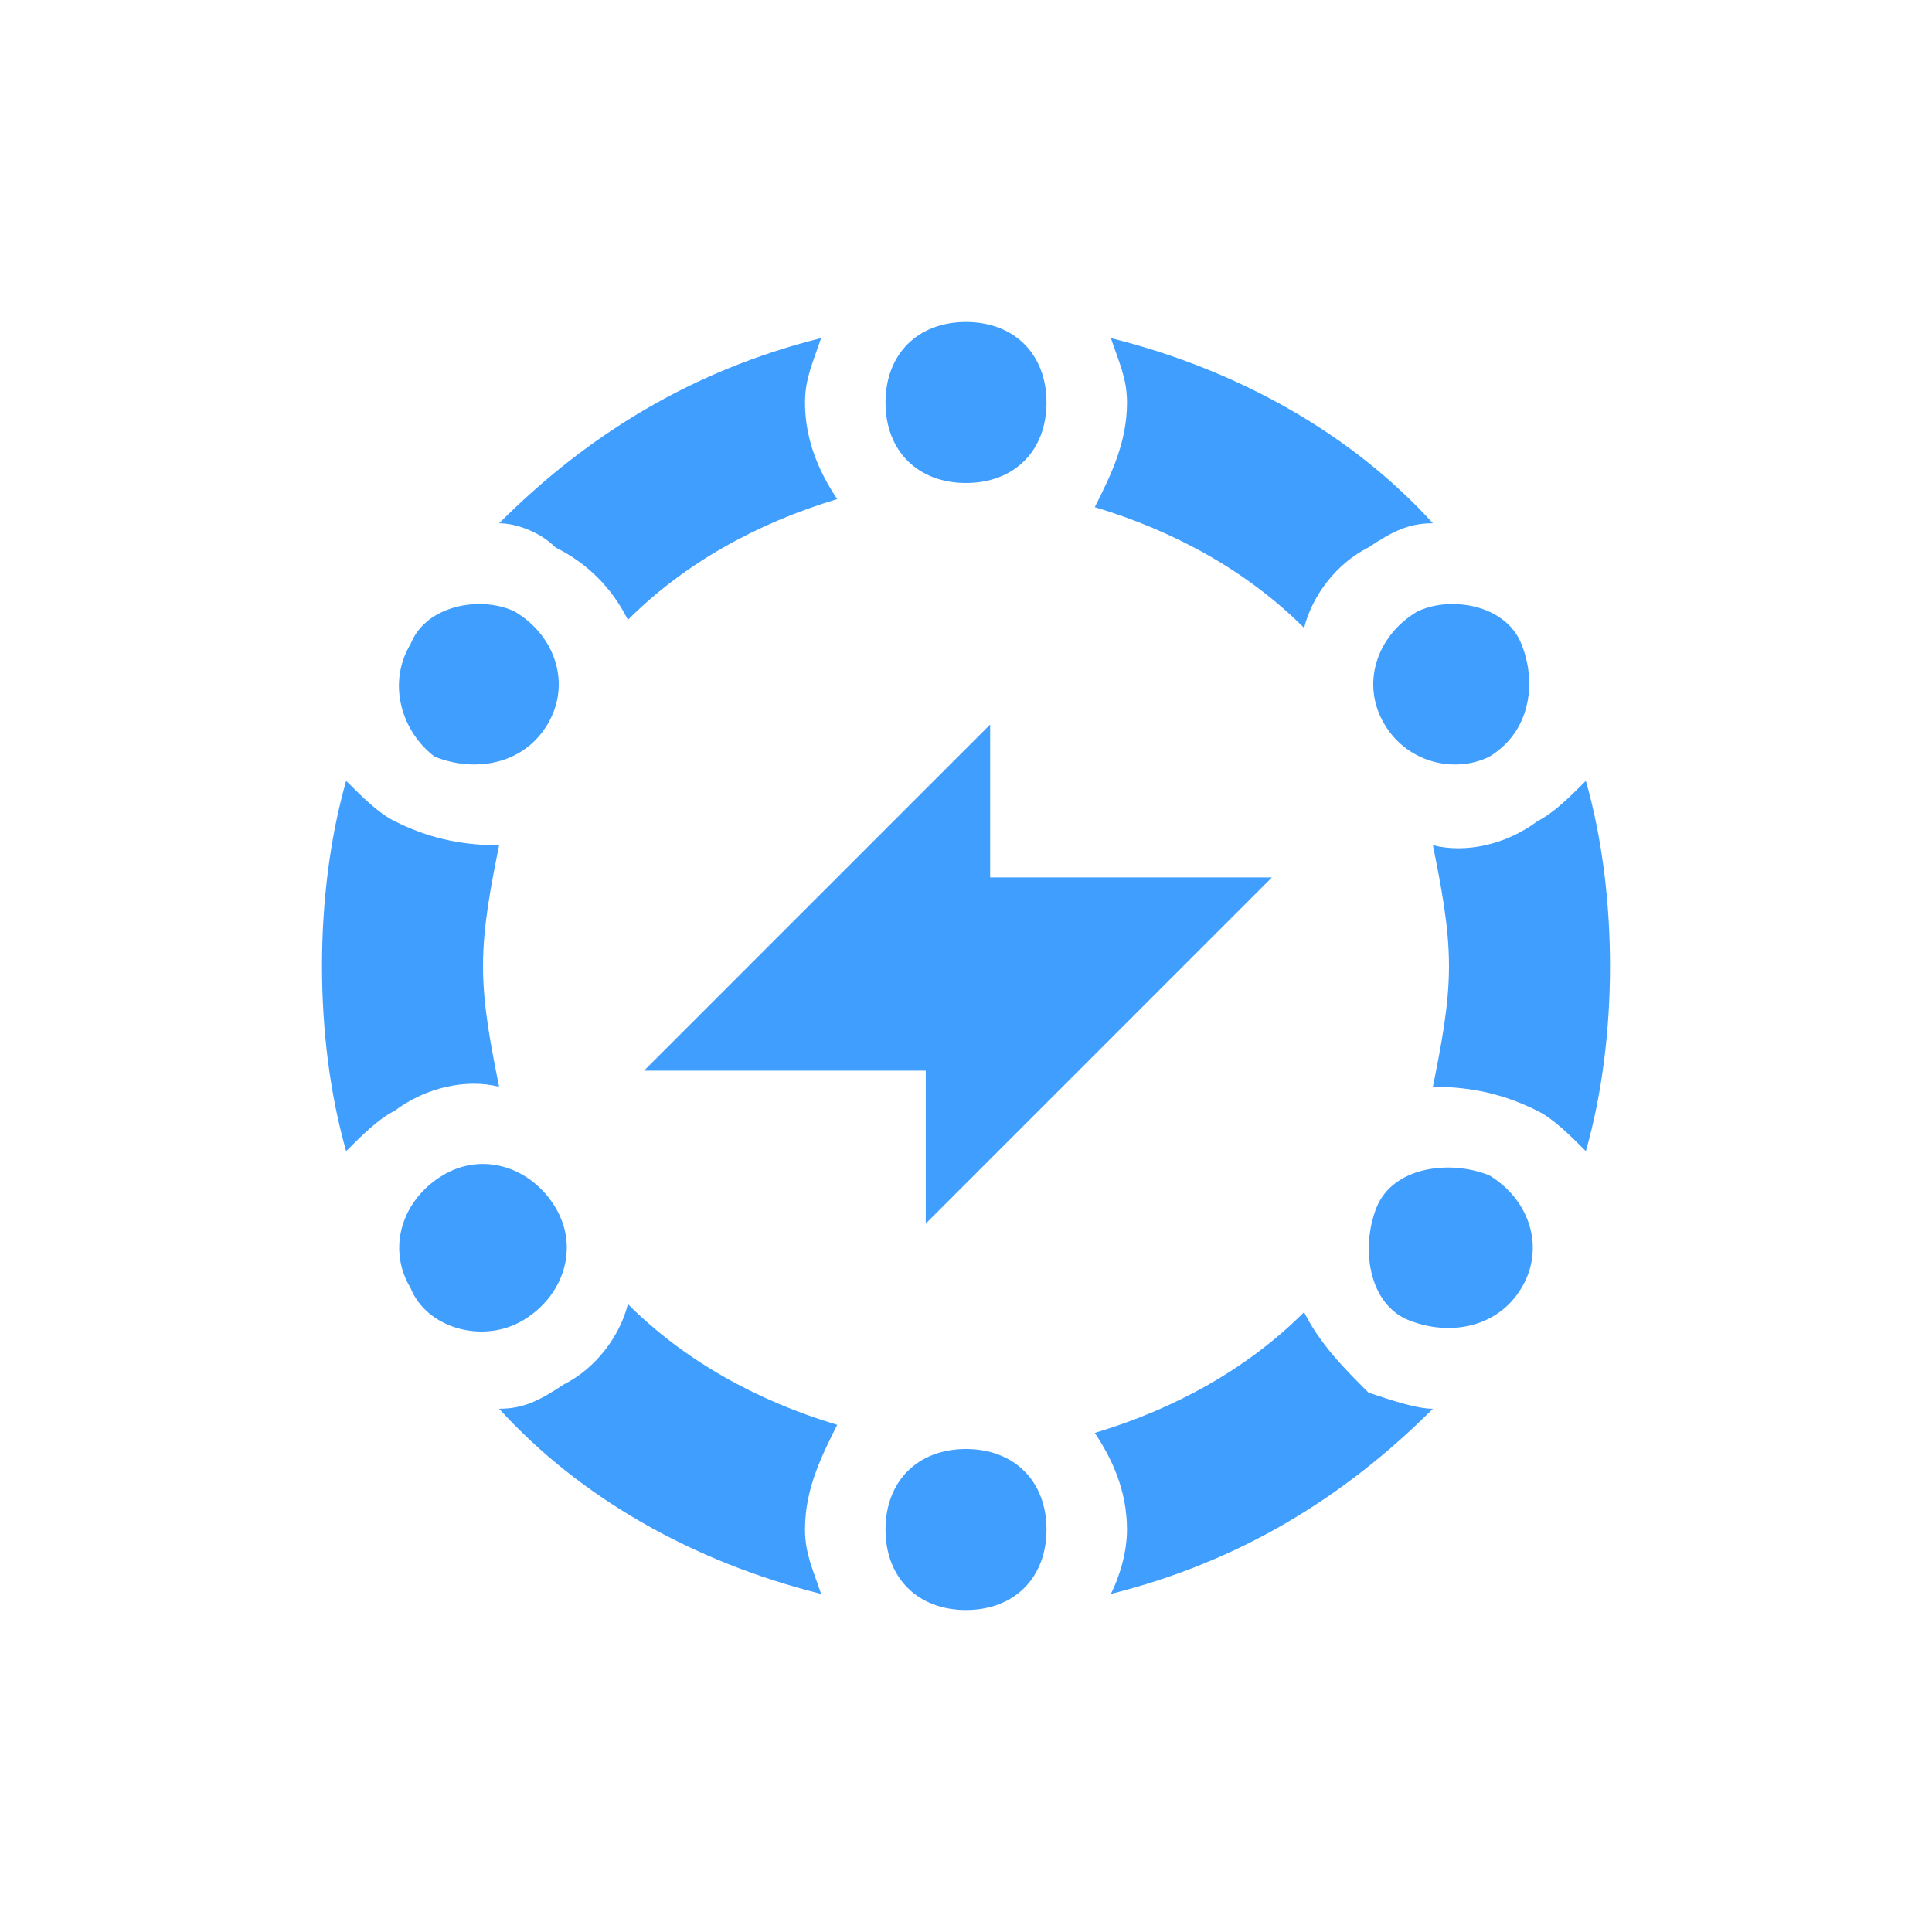 <?xml version="1.0" standalone="no"?><!DOCTYPE svg PUBLIC "-//W3C//DTD SVG 1.1//EN" "http://www.w3.org/Graphics/SVG/1.1/DTD/svg11.dtd"><svg class="icon" width="16px" height="16.00px" viewBox="0 0 1024 1024" version="1.1" xmlns="http://www.w3.org/2000/svg"><path fill="#409eff" d="M840.533 610.133c-8.533-8.533-17.067-17.067-25.6-21.333-17.067-8.533-34.133-12.8-55.467-12.8 4.267-21.333 8.533-42.667 8.533-64s-4.267-42.667-8.533-64c17.067 4.267 38.4 0 55.467-12.8 8.533-4.267 17.067-12.8 25.6-21.333 8.533 29.867 12.8 64 12.8 98.133s-4.267 68.267-12.8 98.133z m-81.067 136.533c-46.933 46.933-102.4 81.067-170.667 98.133 4.267-8.533 8.533-21.333 8.533-34.133 0-21.333-8.533-38.4-17.067-51.2 42.667-12.8 81.067-34.133 110.933-64 8.533 17.067 21.333 29.867 34.133 42.667 12.8 4.267 25.6 8.533 34.133 8.533zM183.467 413.867c8.533 8.533 17.067 17.067 25.6 21.333 17.067 8.533 34.133 12.8 55.467 12.8-4.267 21.333-8.533 42.667-8.533 64s4.267 42.667 8.533 64c-17.067-4.267-38.4 0-55.467 12.8-8.533 4.267-17.067 12.8-25.6 21.333-8.533-29.867-12.8-64-12.8-98.133s4.267-68.267 12.8-98.133z m81.067-136.533c46.933-46.933 102.4-81.067 170.667-98.133-4.267 12.8-8.533 21.333-8.533 34.133 0 21.333 8.533 38.4 17.067 51.2-42.667 12.8-81.067 34.133-110.933 64-8.533-17.067-21.333-29.867-38.4-38.4-8.533-8.533-21.333-12.8-29.867-12.8z m0 469.333c12.8 0 21.333-4.267 34.133-12.8 17.067-8.533 29.867-25.6 34.133-42.667 29.867 29.867 68.267 51.2 110.933 64-8.533 17.067-17.067 34.133-17.067 55.467 0 12.8 4.267 21.333 8.533 34.133-68.267-17.067-128-51.2-170.667-98.133z m494.933-469.333c-12.8 0-21.333 4.267-34.133 12.8-17.067 8.533-29.867 25.6-34.133 42.667-29.867-29.867-68.267-51.2-110.933-64 8.533-17.067 17.067-34.133 17.067-55.467 0-12.8-4.267-21.333-8.533-34.133 68.267 17.067 128 51.2 170.667 98.133zM512 256c-25.6 0-42.667-17.067-42.667-42.667s17.067-42.667 42.667-42.667 42.667 17.067 42.667 42.667-17.067 42.667-42.667 42.667z m0 597.333c-25.6 0-42.667-17.067-42.667-42.667s17.067-42.667 42.667-42.667 42.667 17.067 42.667 42.667-17.067 42.667-42.667 42.667z m221.867-469.333c-12.8-21.333-4.267-46.933 17.067-59.733 17.067-8.533 46.933-4.267 55.467 17.067s4.267 46.933-17.067 59.733c-17.067 8.533-42.667 4.267-55.467-17.067zM217.6 682.667c-12.8-21.333-4.267-46.933 17.067-59.733 21.333-12.8 46.933-4.267 59.733 17.067 12.8 21.333 4.267 46.933-17.067 59.733s-51.2 4.267-59.733-17.067z m72.533-298.667c-12.8 21.333-38.4 25.6-59.733 17.067-17.067-12.8-25.6-38.4-12.8-59.733 8.533-21.333 38.4-25.6 55.467-17.067 21.333 12.8 29.867 38.4 17.067 59.733z m516.267 298.667c-12.8 21.333-38.4 25.6-59.733 17.067s-25.6-38.4-17.067-59.733 38.4-25.6 59.733-17.067c21.333 12.8 29.867 38.4 17.067 59.733z m-281.6-217.6h149.333l-183.467 183.467v-81.067H341.333L524.8 384v81.067z"  /></svg>